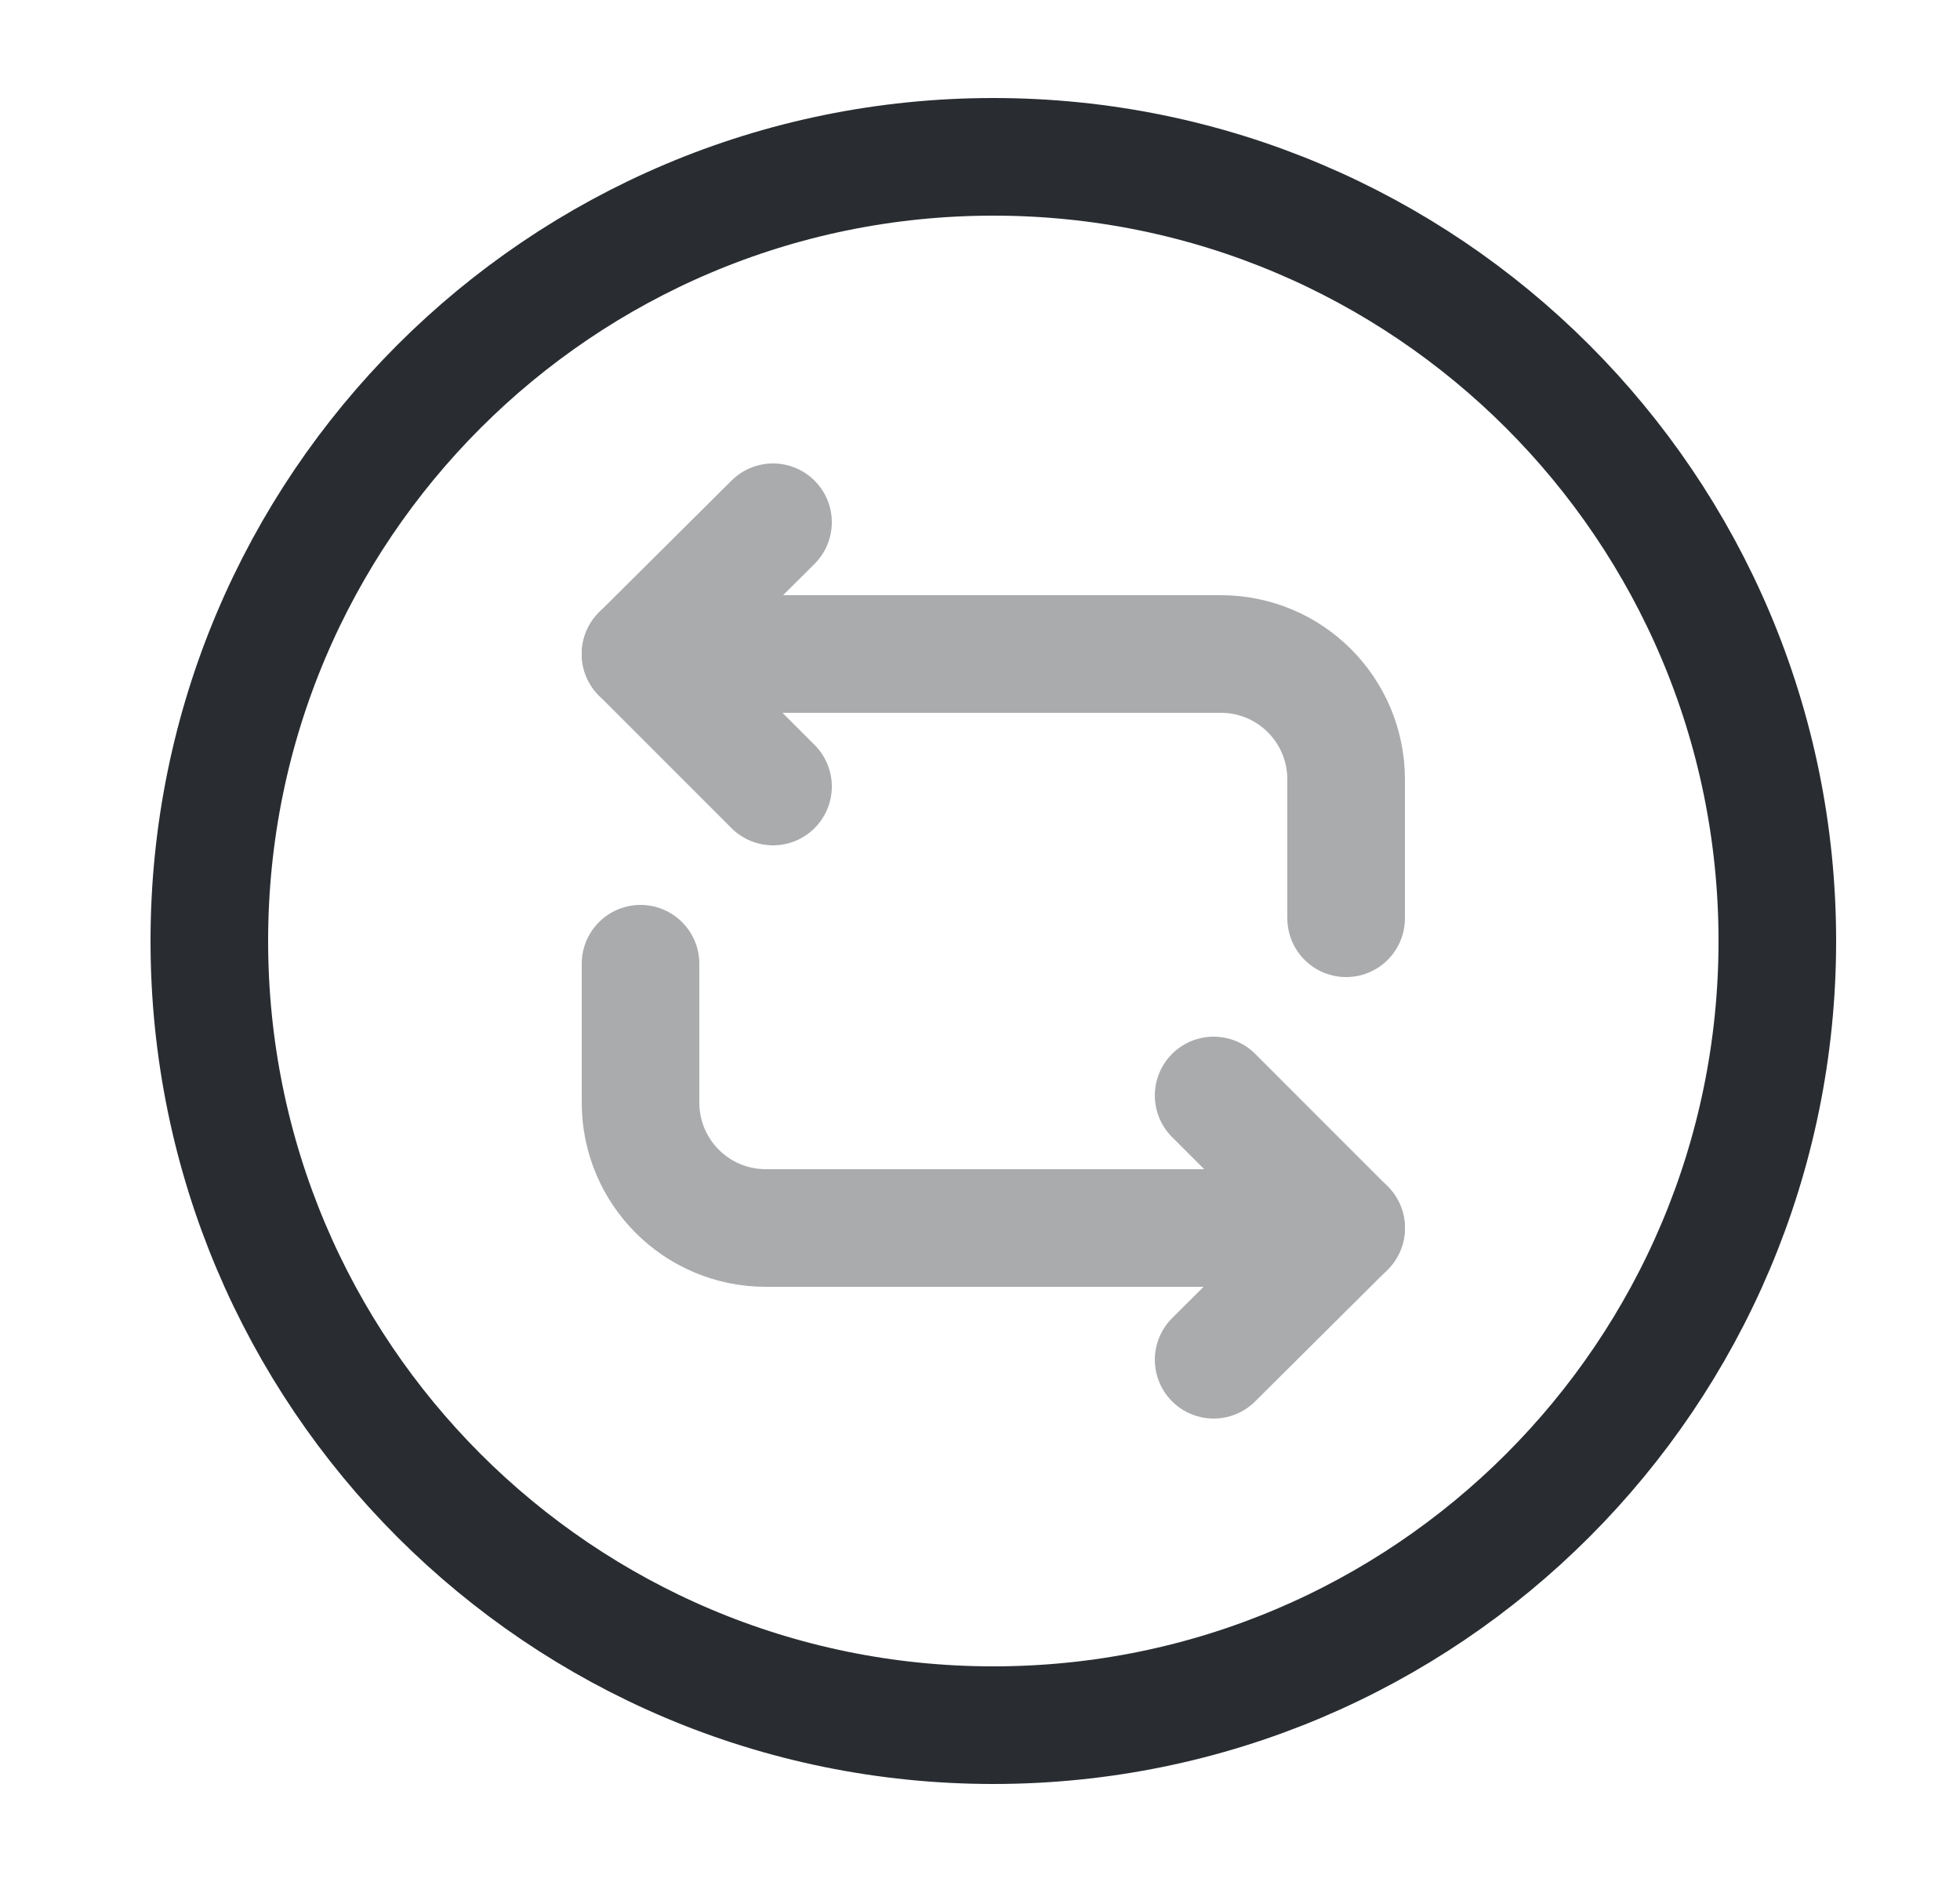 <svg width="25" height="24" viewBox="0 0 25 24" fill="none" xmlns="http://www.w3.org/2000/svg">
<g opacity="0.4">
<path d="M8.17 8.34H15.57C16.46 8.34 17.17 9.06 17.17 9.94V11.71" stroke="#292D32" stroke-width="1.5" stroke-miterlimit="10" stroke-linecap="round" stroke-linejoin="round"/>
<path d="M9.86 6.66L8.17 8.34L9.86 10.03" stroke="#292D32" stroke-width="1.5" stroke-miterlimit="10" stroke-linecap="round" stroke-linejoin="round"/>
<path d="M17.17 15.66H9.77C8.88 15.66 8.17 14.94 8.17 14.06V12.29" stroke="#292D32" stroke-width="1.5" stroke-miterlimit="10" stroke-linecap="round" stroke-linejoin="round"/>
<path d="M15.48 17.34L17.17 15.66L15.48 13.97" stroke="#292D32" stroke-width="1.5" stroke-miterlimit="10" stroke-linecap="round" stroke-linejoin="round"/>
</g>
<path d="M12.67 22C18.193 22 22.67 17.523 22.67 12C22.67 6.477 18.193 2 12.67 2C7.147 2 2.67 6.477 2.67 12C2.67 17.523 7.147 22 12.67 22Z" stroke="#292D32" stroke-width="1.5" stroke-miterlimit="10" stroke-linecap="round" stroke-linejoin="round"/>
</svg>
